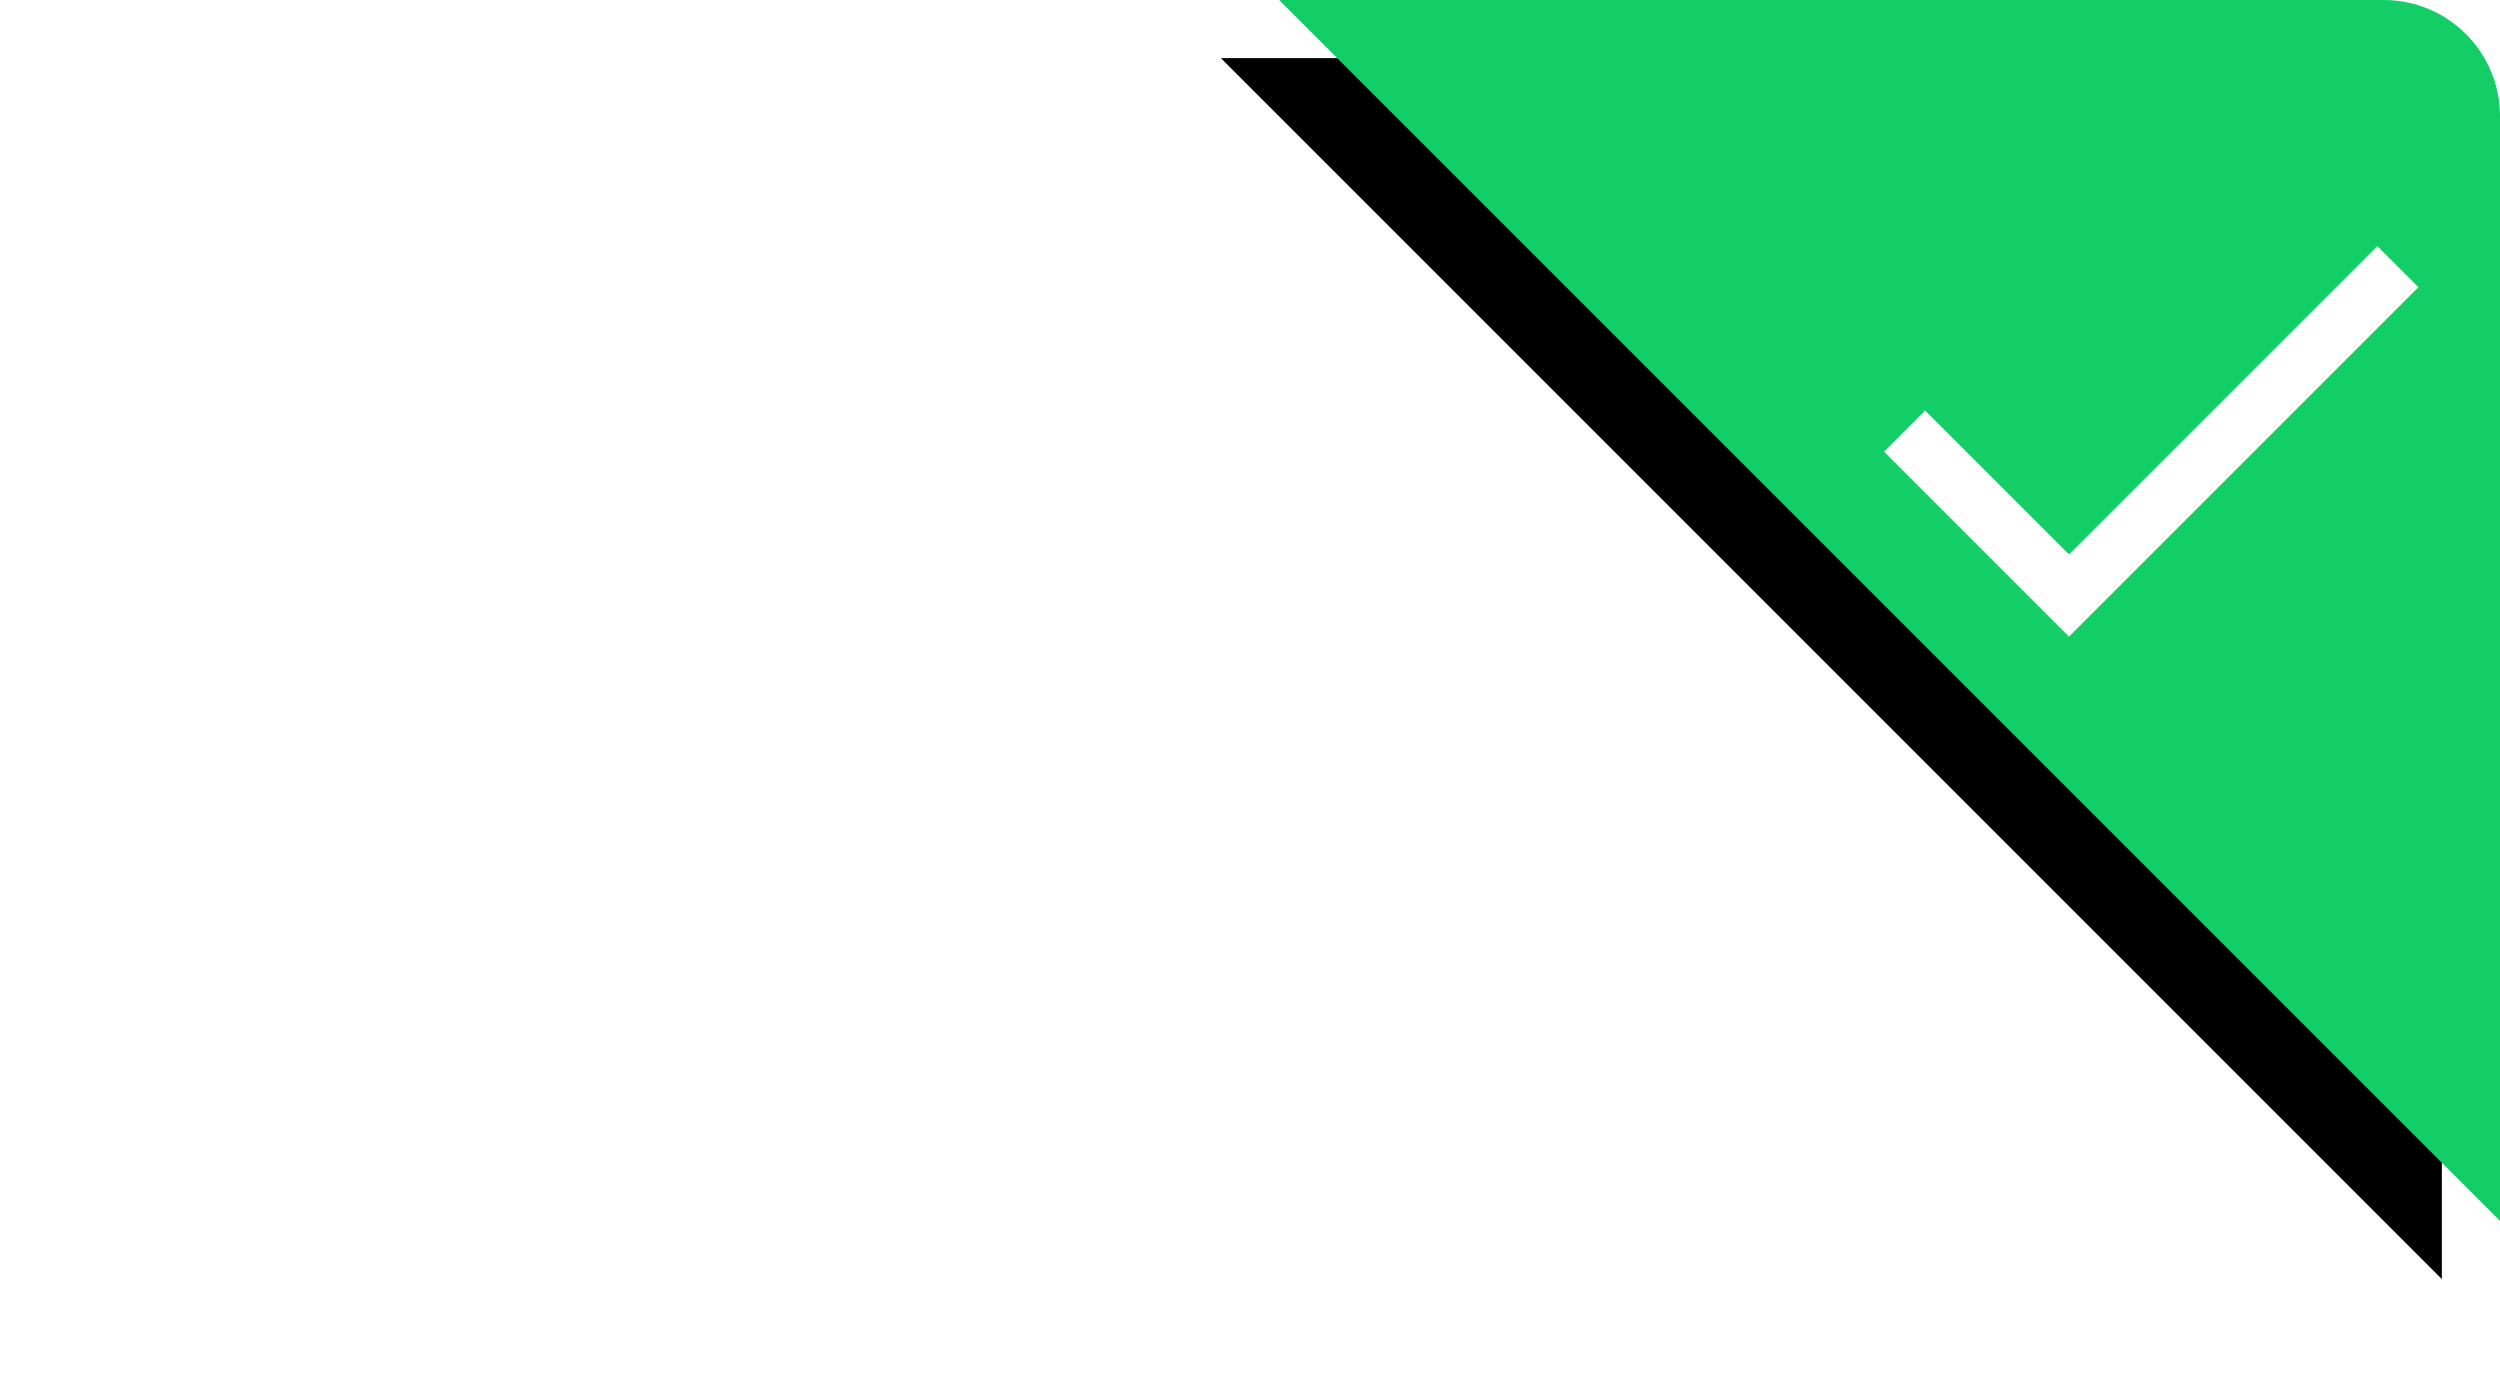 <?xml version="1.0" encoding="UTF-8"?>
<svg width="43px" height="24px" viewBox="0 0 43 24" version="1.1" xmlns="http://www.w3.org/2000/svg" xmlns:xlink="http://www.w3.org/1999/xlink">
    <!-- Generator: Sketch 63.1 (92452) - https://sketch.com -->
    <title>路径</title>
    <desc>Created with Sketch.</desc>
    <defs>
        <path d="M0,0 L19,0 C20.105,-2.02906125e-16 21,0.895 21,2 L21,21 L21,21 L0,0 Z" id="path-1"></path>
        <filter x="-147.5%" y="-97.6%" width="345.2%" height="345.2%" filterUnits="objectBoundingBox" id="filter-3">
            <feMorphology radius="3" operator="dilate" in="SourceAlpha" result="shadowSpreadOuter1"></feMorphology>
            <feOffset dx="-1" dy="1" in="shadowSpreadOuter1" result="shadowOffsetOuter1"></feOffset>
            <feGaussianBlur stdDeviation="4" in="shadowOffsetOuter1" result="shadowBlurOuter1"></feGaussianBlur>
            <feColorMatrix values="0 0 0 0 0   0 0 0 0 0   0 0 0 0 0  0 0 0 0.07 0" type="matrix" in="shadowBlurOuter1"></feColorMatrix>
        </filter>
    </defs>
    <g id="页面-1" stroke="none" stroke-width="1" fill="none" fill-rule="evenodd">
        <g id="1非法集资案件管理-1台账管理-1案件维护管理-1行政案件-1新增" transform="translate(-1821, -1797)">
            <g id="矩形" transform="translate(423, 1797)">
                <g id="路径" transform="translate(1420, 0)">
                    <mask id="mask-2" fill="white">
                        <use xlink:href="#path-1"></use>
                    </mask>
                    <g id="蒙版">
                        <use fill="black" fill-opacity="1" filter="url(#filter-3)" xlink:href="#path-1"></use>
                        <use fill="#13CE66" fill-rule="evenodd" xlink:href="#path-1"></use>
                    </g>
                    <polyline stroke="#FFFFFF" mask="url(#mask-2)" transform="translate(15, 6) rotate(-45) translate(-15, -6) " points="19 8 11 8 11 4"></polyline>
                </g>
            </g>
        </g>
    </g>
</svg>